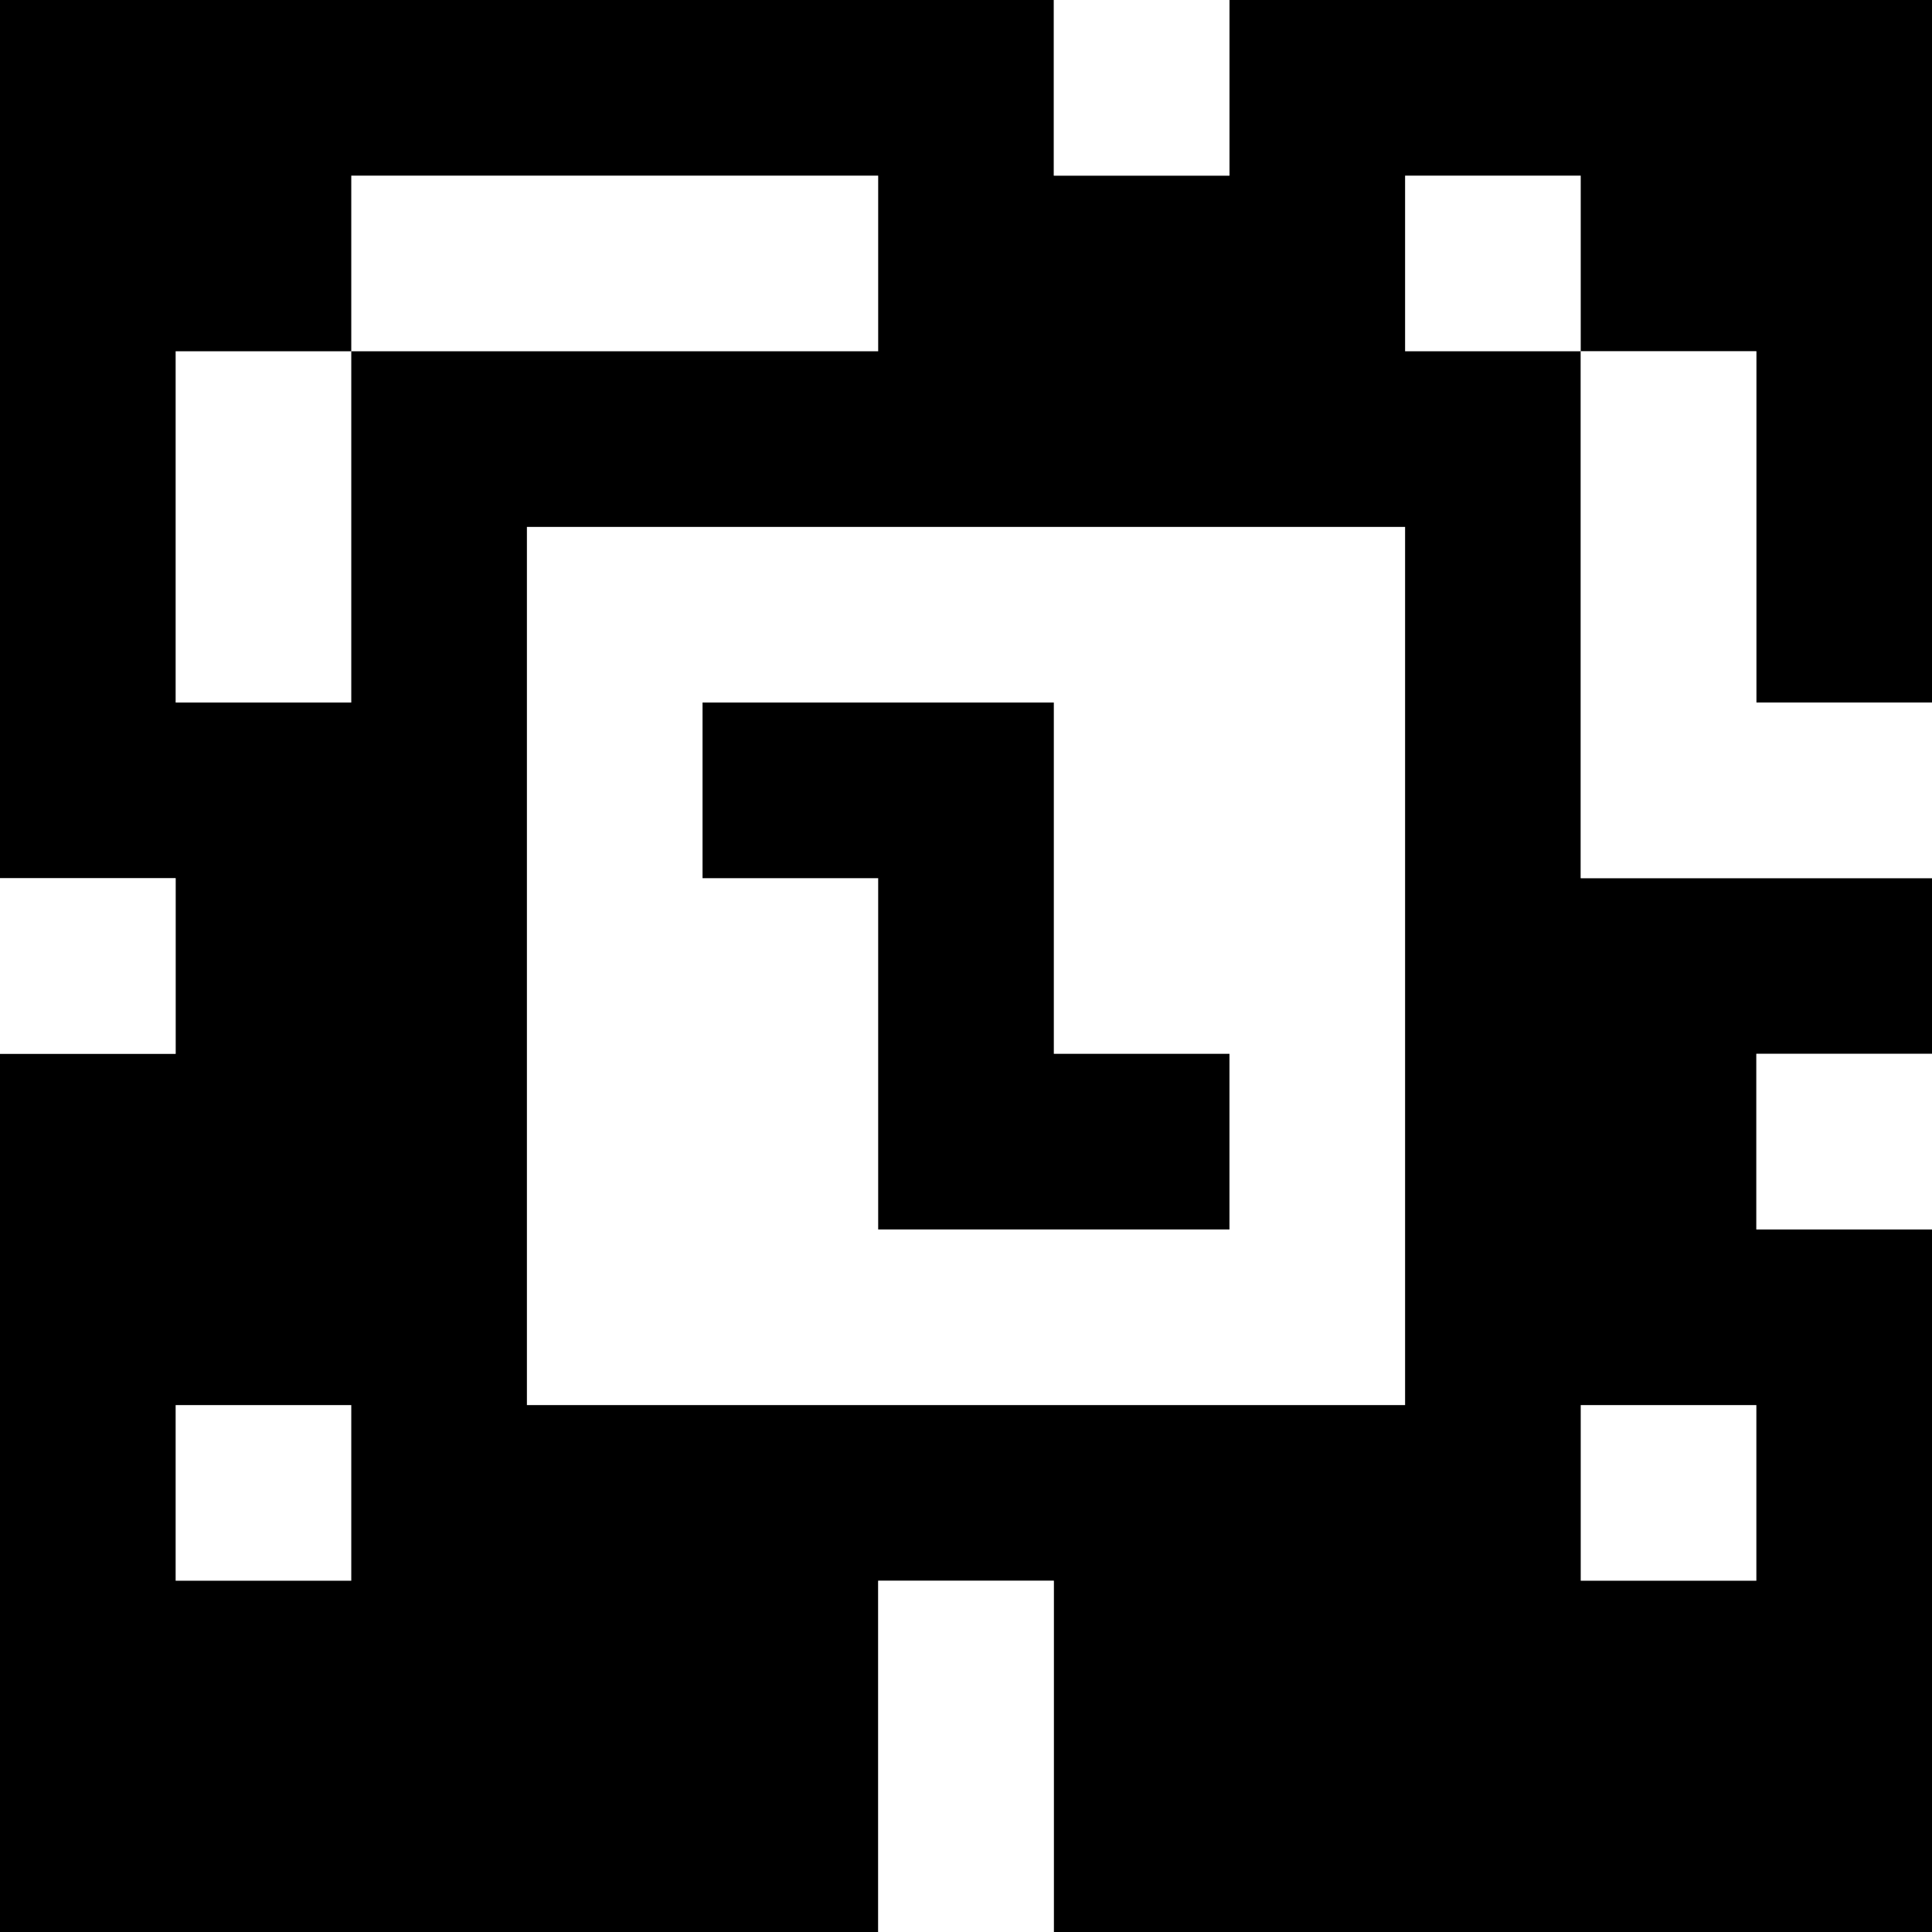 <?xml version="1.0" standalone="yes"?>
<svg xmlns="http://www.w3.org/2000/svg" width="110" height="110">
<rect width="100%" height="100%" fill="#808080" stroke="none"/>
<path style="fill:#000000; stroke:none;" d="M0 0L0 50L10 50L10 60L0 60L0 110L50 110L50 90L60 90L60 110L110 110L110 70L100 70L100 60L110 60L110 50L90 50L90 20L100 20L100 40L110 40L110 0L70 0L70 10L60 10L60 0L0 0z"/>
<path style="fill:#ffffff; stroke:none;" d="M60 0L60 10L70 10L70 0L60 0M20 10L20 20L10 20L10 40L20 40L20 20L50 20L50 10L20 10M80 10L80 20L90 20L90 10L80 10M90 20L90 50L110 50L110 40L100 40L100 20L90 20M30 30L30 80L80 80L80 30L30 30z"/>
<path style="fill:#000000; stroke:none;" d="M40 40L40 50L50 50L50 70L70 70L70 60L60 60L60 40L40 40z"/>
<path style="fill:#ffffff; stroke:none;" d="M0 50L0 60L10 60L10 50L0 50M100 60L100 70L110 70L110 60L100 60M10 80L10 90L20 90L20 80L10 80M90 80L90 90L100 90L100 80L90 80M50 90L50 110L60 110L60 90L50 90z"/>
</svg>
